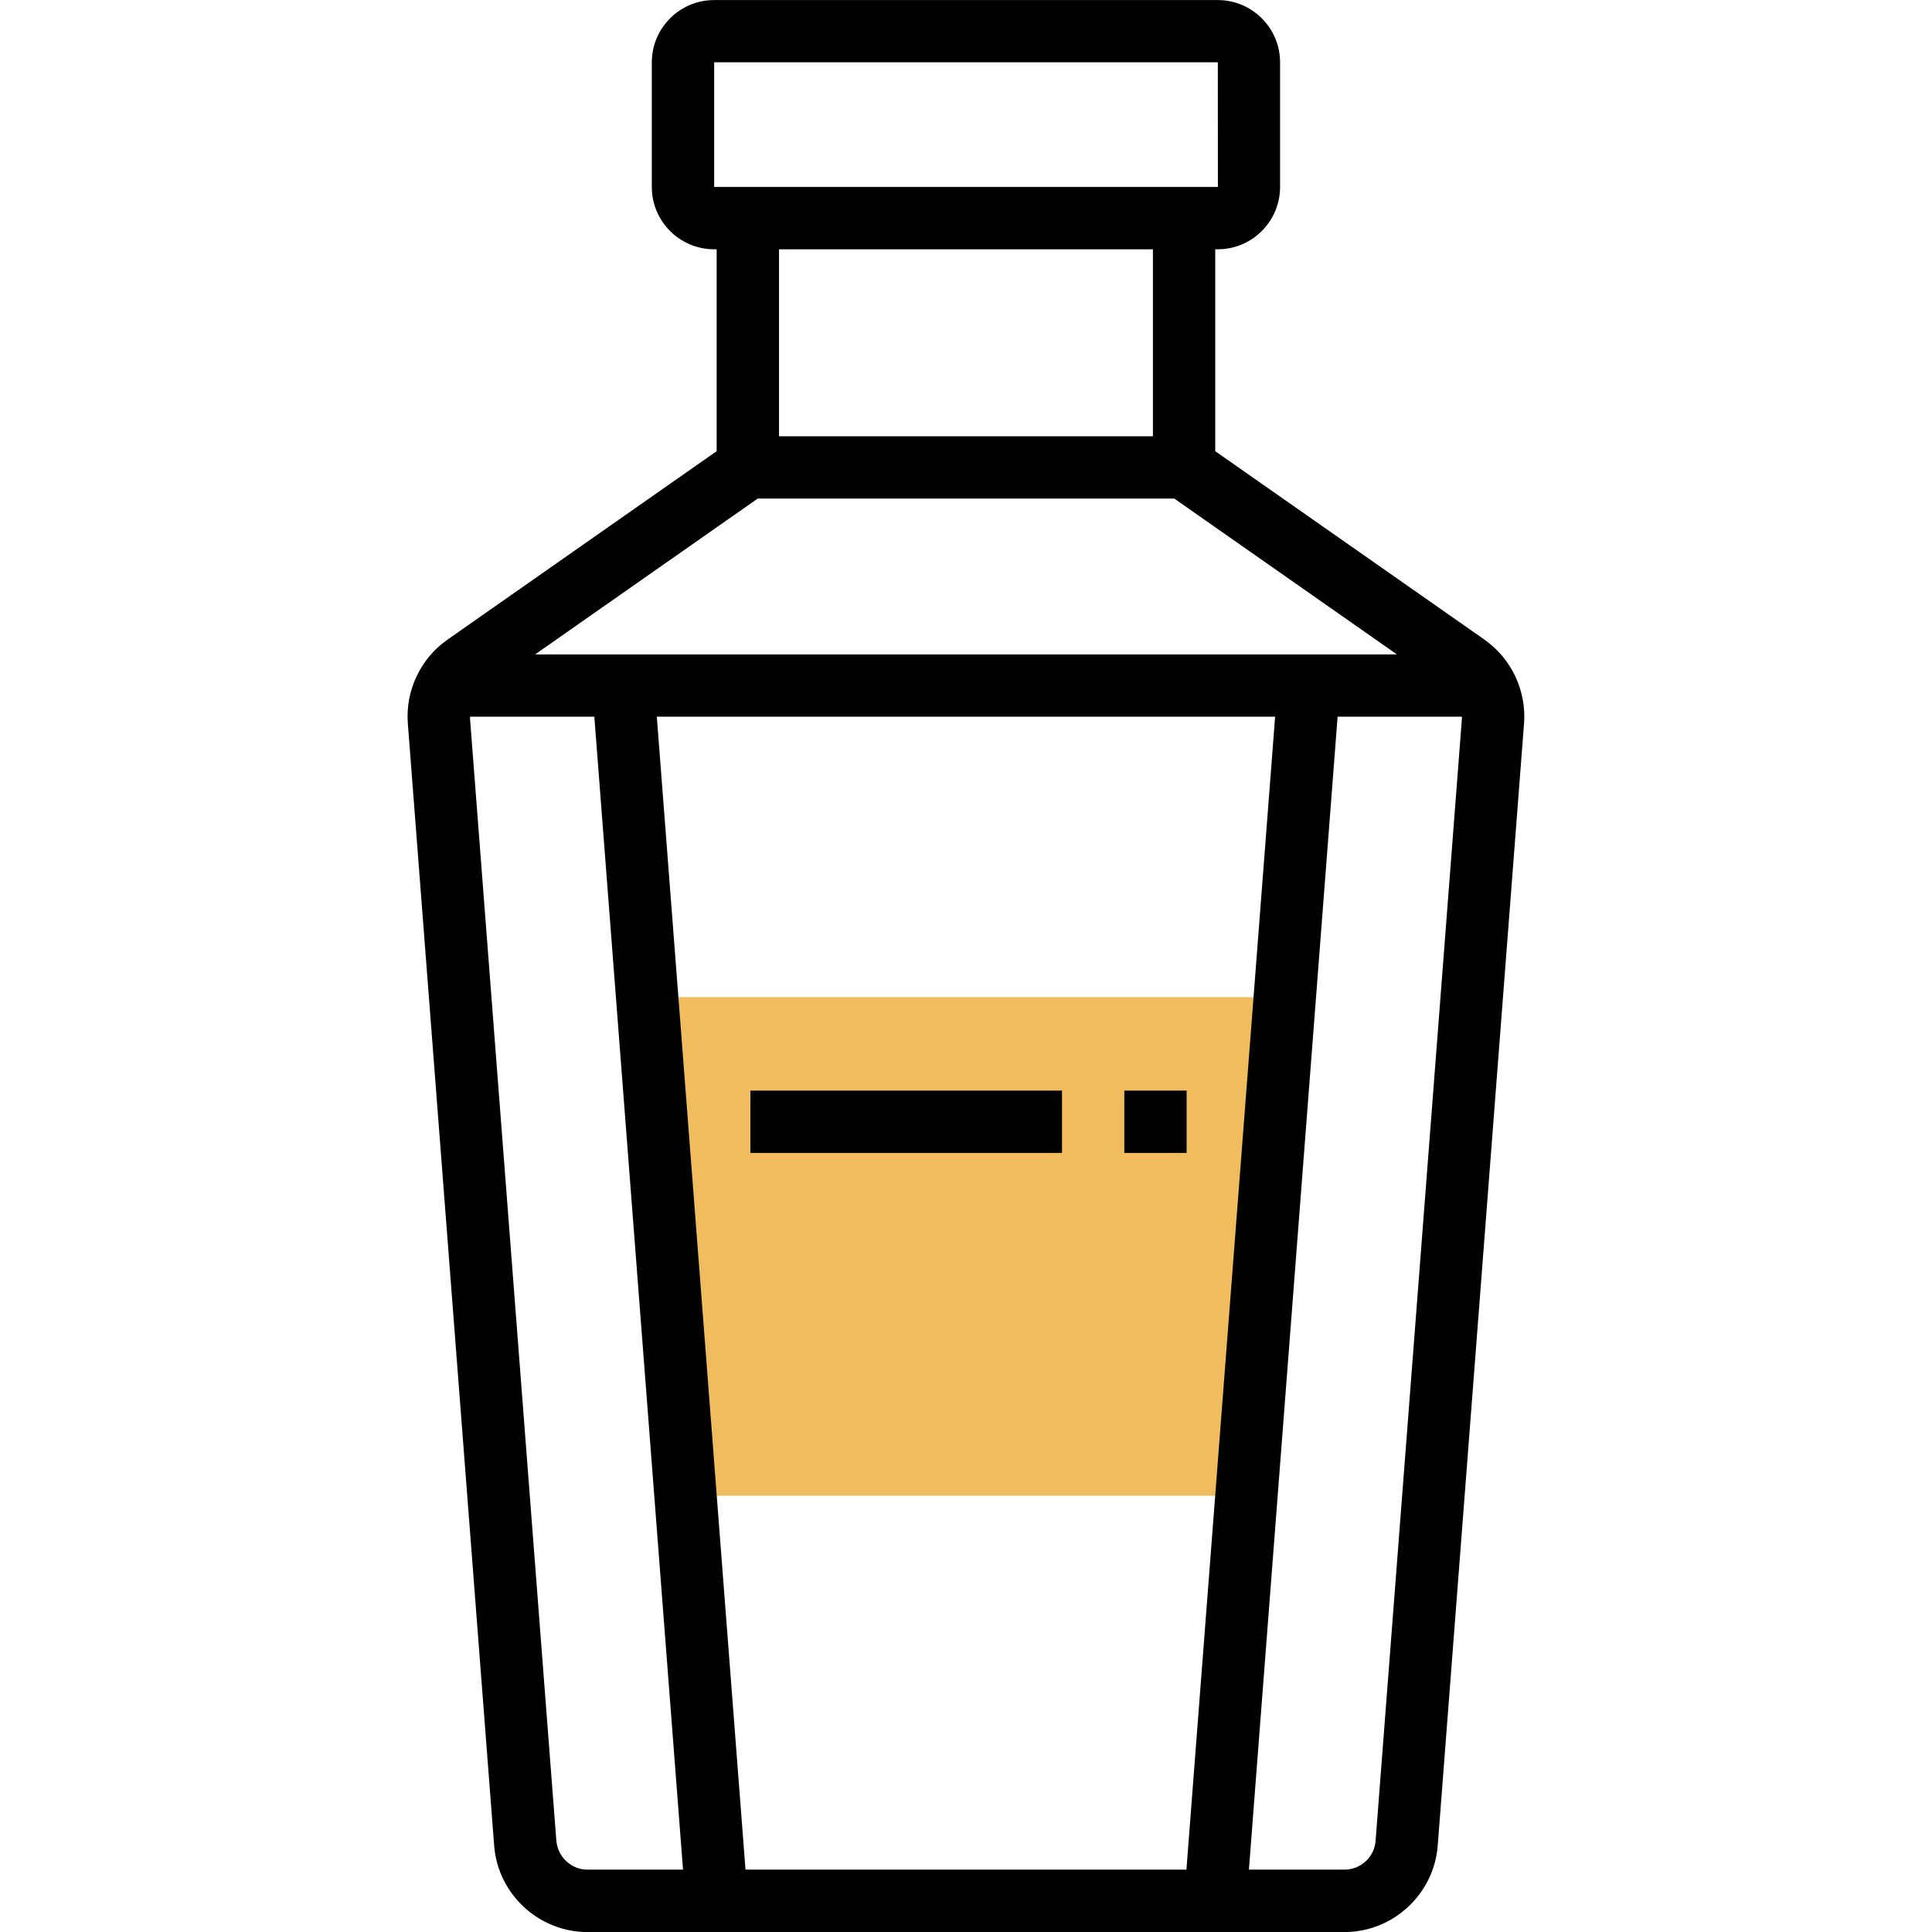 <!-- Generated by IcoMoon.io -->
<svg version="1.1" xmlns="http://www.w3.org/2000/svg" width="32" height="32" viewBox="0 0 32 32">
<title>alcohol</title>
<path fill="#f0bc5e" d="M11.354 24.774h9.29l0.516-8.258h-10.322z"></path>
<path fill="#000" d="M24.587 10.594l-4.459-3.121v-3.344h0.042c0.569 0 1.032-0.463 1.032-1.032v-2.064c0-0.569-0.463-1.032-1.032-1.032h-8.342c-0.569 0-1.032 0.463-1.032 1.032v2.064c0 0.569 0.463 1.032 1.032 1.032h0.042v3.344l-4.459 3.122c-0.446 0.312-0.698 0.844-0.656 1.387l1.43 18.589c0.061 0.802 0.74 1.43 1.544 1.43h12.54c0.804 0 1.482-0.628 1.544-1.43l1.43-18.589c0.041-0.543-0.21-1.075-0.657-1.388zM8.863 10.839l3.687-2.581h6.9l3.687 2.581h-14.273zM21.12 11.871l-1.469 19.096h-7.303l-1.469-19.096h10.24zM11.829 1.032h8.342l0.001 2.064h-8.343v-2.064zM19.096 4.129v3.097h-6.193v-3.097h6.193zM9.215 30.491l-1.43-18.589c-0.001-0.011 0.002-0.021 0.002-0.031h2.057l1.469 19.096h-1.583c-0.267 0-0.493-0.21-0.514-0.476zM22.784 30.491c-0.020 0.267-0.246 0.476-0.515 0.476h-1.583l1.469-19.096h2.057c0 0.011 0.003 0.021 0.002 0.031l-1.43 18.589z"></path>
<path fill="#000" d="M12.429 18.064h5.161v1.032h-5.161v-1.032z"></path>
<path fill="#000" d="M18.622 18.064h1.032v1.032h-1.032v-1.032z"></path>
</svg>
